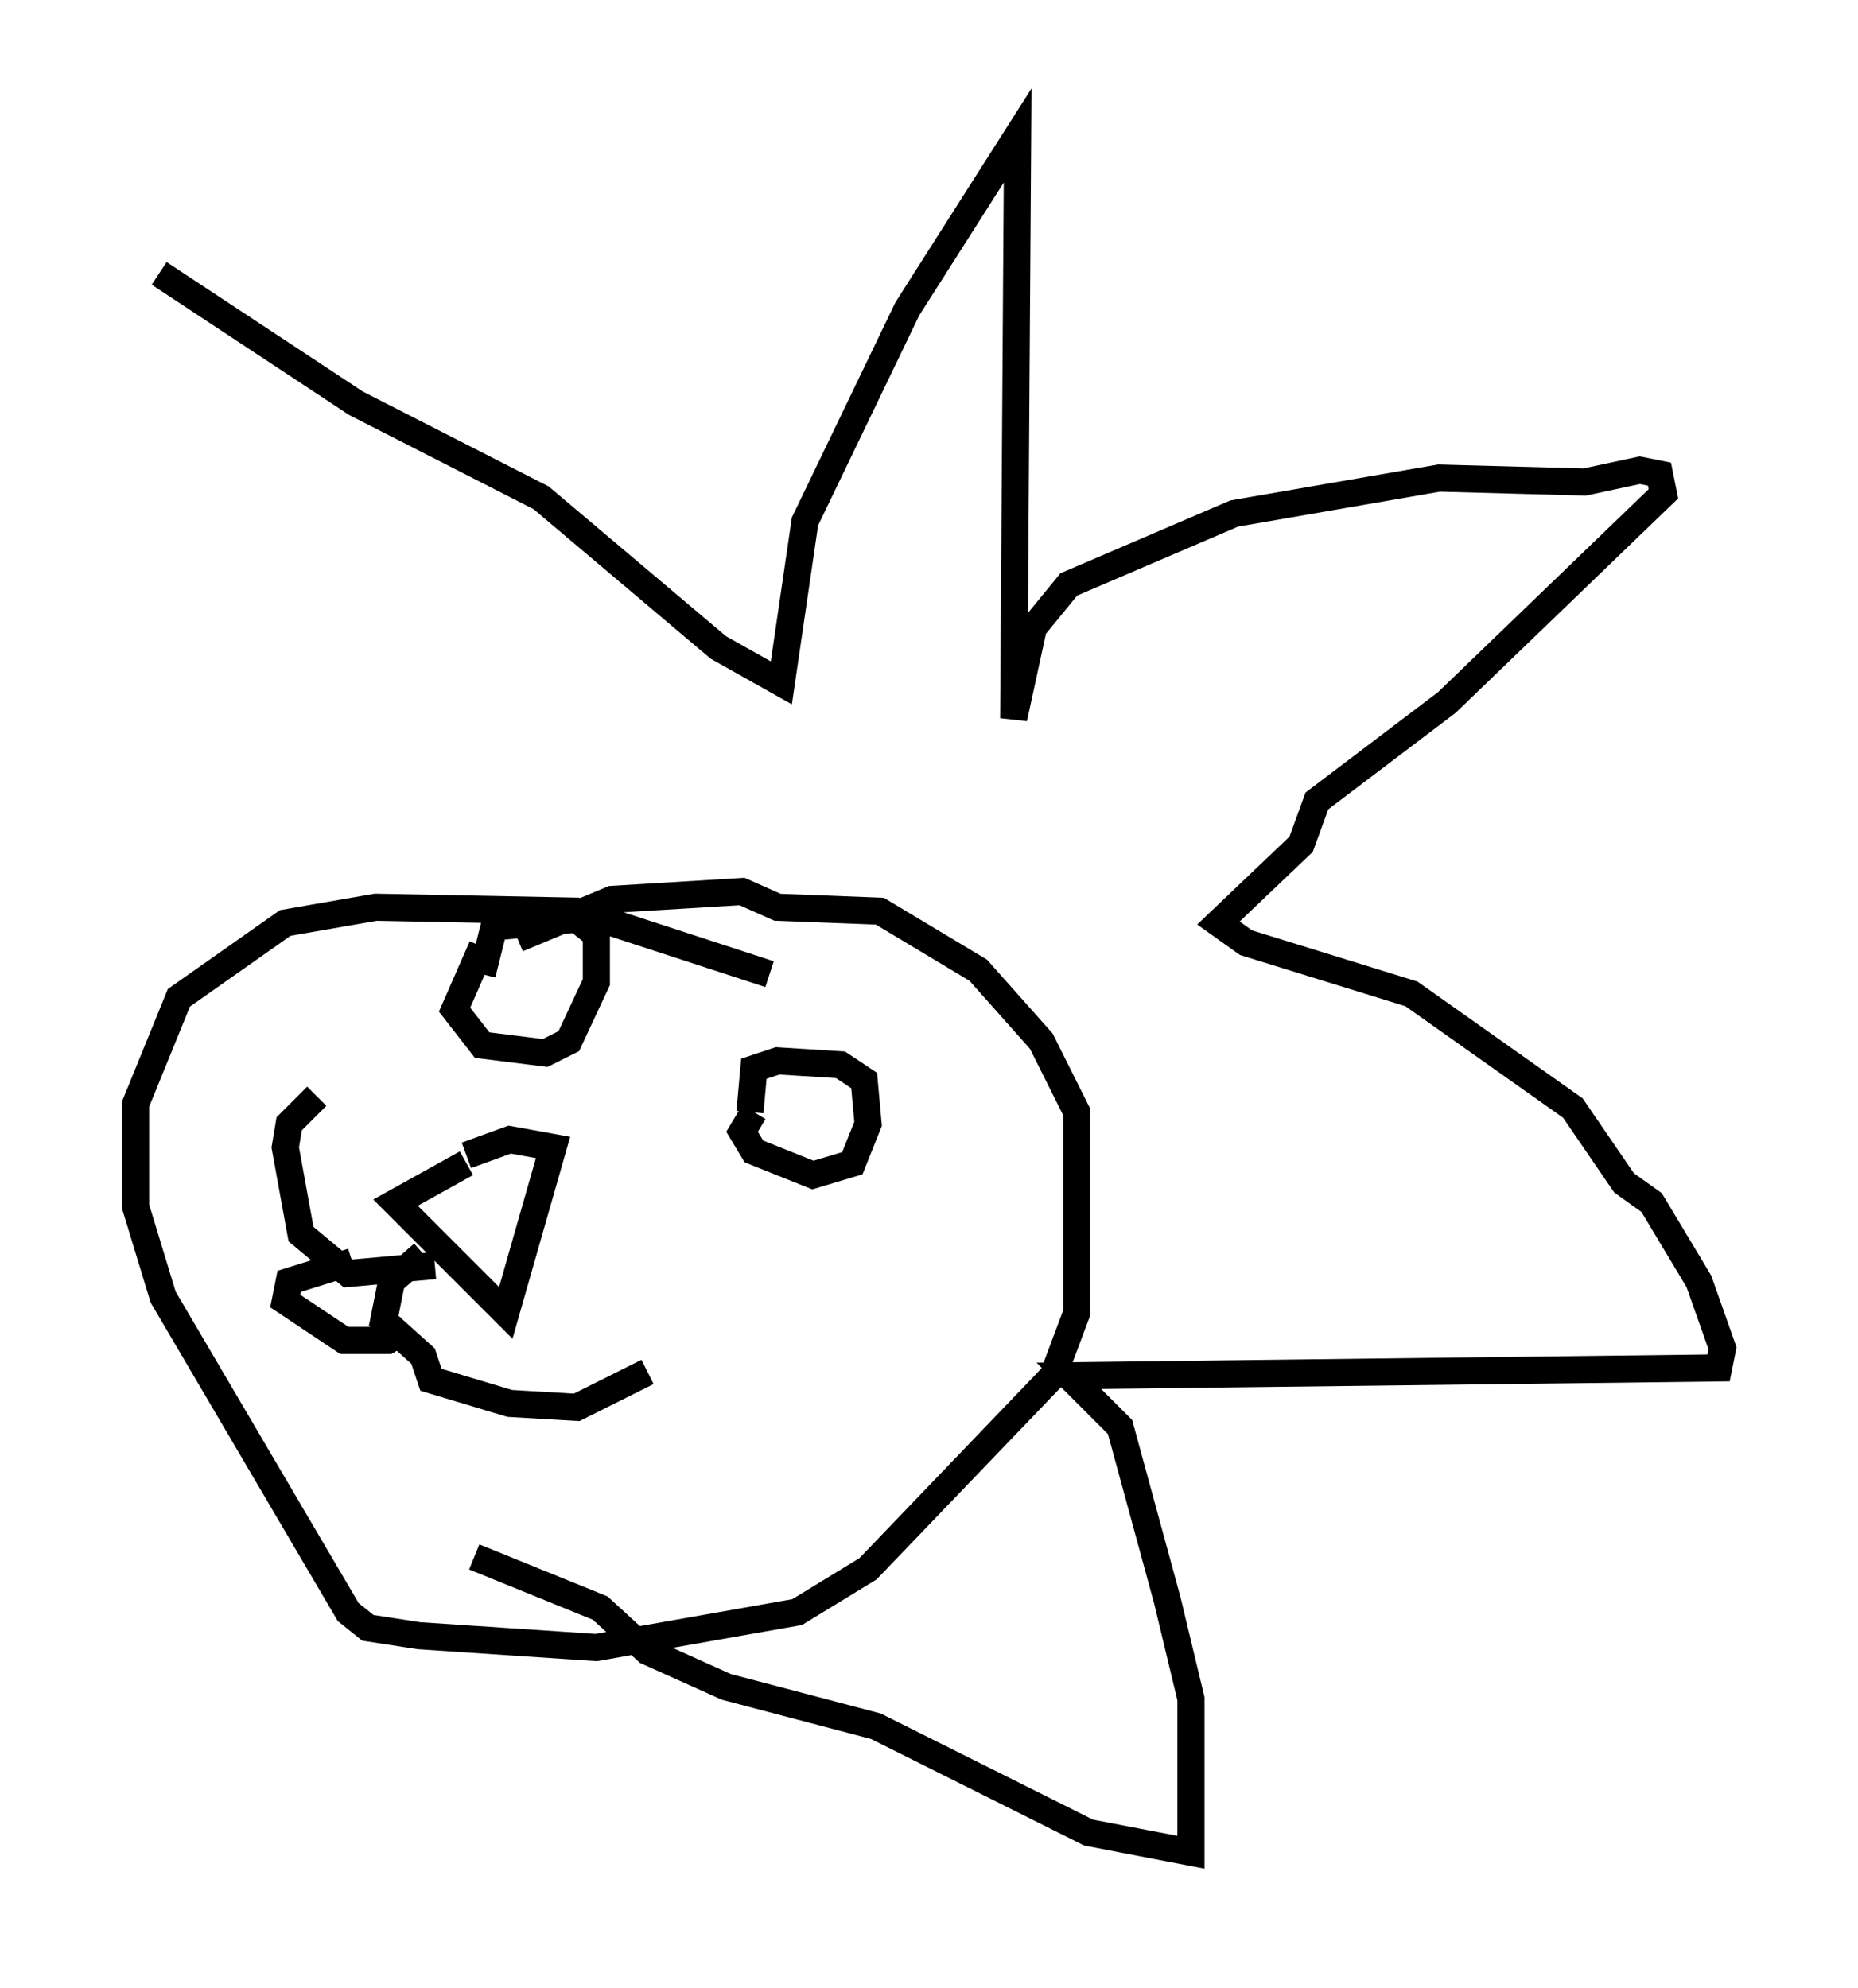 <?xml version="1.0" encoding="utf-8" ?>
<svg baseProfile="full" height="73.329" version="1.1" width="68.536" xmlns="http://www.w3.org/2000/svg" xmlns:ev="http://www.w3.org/2001/xml-events" xmlns:xlink="http://www.w3.org/1999/xlink"><defs /><rect fill="white" height="73.329" width="68.536" x="0" y="0" /><path d="M12.553, 31.145 m-6.682, -21.061 l7.263, 4.793 6.827, 3.486 l6.536, 5.52 2.324, 1.307 l0.872, -5.955 3.777, -7.844 l4.067, -6.391 -0.145, 21.497 l0.726, -3.341 1.307, -1.598 l6.101, -2.615 7.553, -1.307 l5.374, 0.145 2.034, -0.436 l0.726, 0.145 0.145, 0.726 l-7.989, 7.698 -4.793, 3.631 l-0.581, 1.598 -3.05, 2.905 l1.017, 0.726 6.101, 1.888 l5.955, 4.212 1.888, 2.76 l1.017, 0.726 1.743, 2.905 l0.872, 2.469 -0.145, 0.726 l-23.966, 0.291 1.888, 1.888 l1.743, 6.391 0.872, 3.631 l0.0, 5.665 -3.777, -0.726 l-7.844, -3.922 -5.52, -1.453 l-2.905, -1.307 -1.743, -1.598 l-4.648, -1.888 m10.894, -21.497 l-7.117, -2.324 -7.408, -0.145 l-3.341, 0.581 -3.922, 2.76 l-1.598, 3.922 0.0, 3.777 l1.017, 3.341 6.827, 11.62 l0.726, 0.581 1.888, 0.291 l6.536, 0.436 7.408, -1.307 l2.615, -1.598 6.827, -7.117 l0.872, -2.324 0.0, -7.408 l-1.307, -2.615 -2.324, -2.615 l-3.631, -2.179 -3.777, -0.145 l-1.307, -0.581 -4.793, 0.291 l-3.486, 1.453 m-1.307, 0.291 l-1.017, 2.324 1.017, 1.307 l2.324, 0.291 0.872, -0.436 l1.017, -2.179 0.0, -1.743 l-0.726, -0.581 -3.05, 0.291 l-0.436, 1.743 m10.022, 5.084 l-0.436, 0.726 0.436, 0.726 l2.179, 0.872 1.453, -0.436 l0.581, -1.453 -0.145, -1.598 l-0.872, -0.581 -2.324, -0.145 l-0.872, 0.291 -0.145, 1.598 m-10.458, 1.888 l-2.615, 1.453 4.067, 4.067 l1.743, -6.101 -1.598, -0.291 l-1.598, 0.581 m-1.162, 4.067 l-3.196, 0.291 -1.743, -1.453 l-0.581, -3.196 0.145, -0.872 l1.017, -1.017 m3.922, 5.81 l-1.162, 1.017 -0.291, 1.453 l1.453, 1.307 0.291, 0.872 l2.905, 0.872 2.469, 0.145 l2.615, -1.307 m-10.894, -4.067 l-2.324, 0.726 -0.145, 0.726 l2.179, 1.453 1.598, 0.0 l0.726, -0.436 " fill="none" stroke="black" stroke-width="1" /></svg>